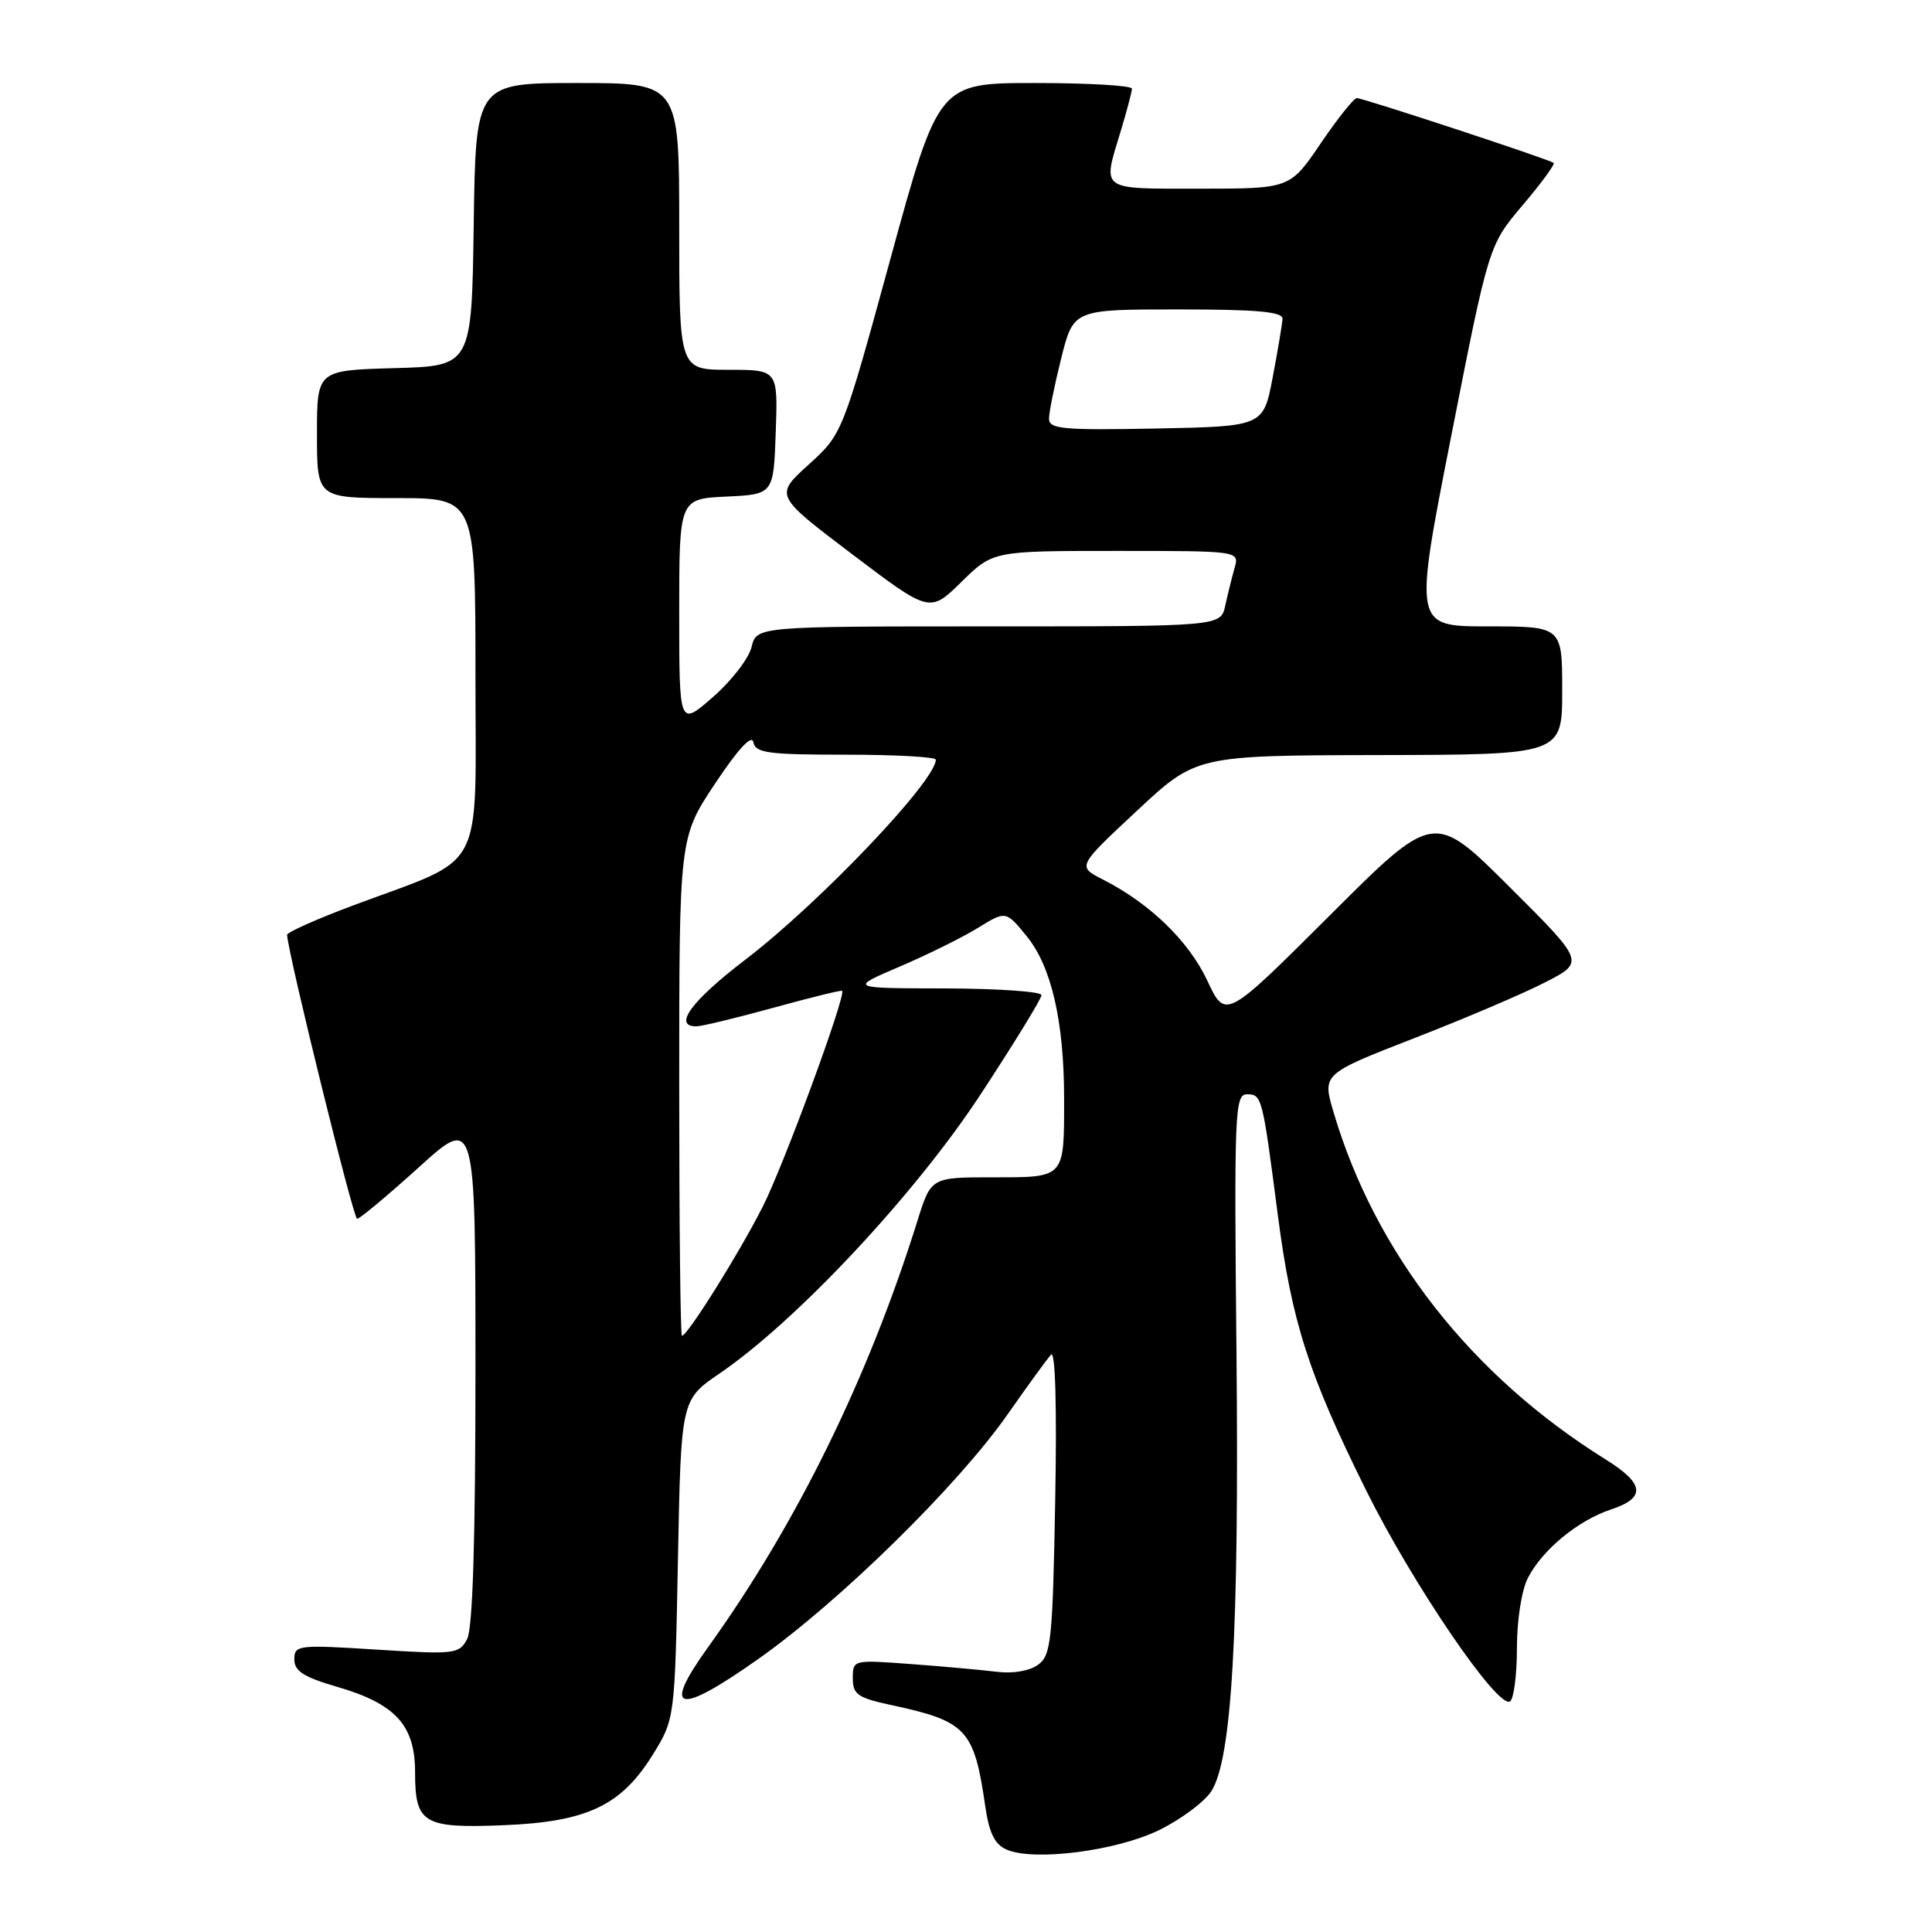 <?xml version="1.0" encoding="UTF-8" standalone="no"?>
<!DOCTYPE svg PUBLIC "-//W3C//DTD SVG 1.1//EN" "http://www.w3.org/Graphics/SVG/1.1/DTD/svg11.dtd" >
<svg xmlns="http://www.w3.org/2000/svg" xmlns:xlink="http://www.w3.org/1999/xlink" version="1.1" viewBox="0 0 256 256">
 <g >
 <path fill="currentColor"
d=" M 153.60 242.49 C 156.46 241.09 159.56 238.79 160.49 237.37 C 163.23 233.19 164.20 216.34 163.84 179.25 C 163.52 147.31 163.62 145.00 165.23 145.00 C 167.21 145.00 167.28 145.29 169.32 161.01 C 171.16 175.16 173.38 182.09 181.03 197.50 C 187.20 209.93 198.46 226.45 200.08 225.45 C 200.58 225.14 201.00 221.96 201.00 218.39 C 201.00 214.65 201.62 210.70 202.46 209.07 C 204.40 205.33 209.11 201.45 213.47 200.01 C 218.13 198.47 217.92 196.60 212.75 193.38 C 194.97 182.31 182.23 166.06 176.71 147.40 C 175.20 142.31 175.20 142.31 187.35 137.58 C 194.03 134.99 201.86 131.65 204.75 130.16 C 210.00 127.47 210.00 127.47 200.00 117.50 C 189.99 107.53 189.99 107.53 176.19 121.31 C 162.38 135.09 162.38 135.09 159.97 129.93 C 157.51 124.69 152.36 119.70 146.12 116.53 C 142.74 114.81 142.74 114.81 150.62 107.46 C 158.50 100.10 158.50 100.10 182.75 100.05 C 207.00 100.00 207.00 100.00 207.00 91.50 C 207.00 83.00 207.00 83.00 197.16 83.00 C 187.33 83.00 187.33 83.00 192.30 57.75 C 197.27 32.50 197.27 32.50 201.75 27.20 C 204.22 24.29 206.07 21.76 205.87 21.59 C 205.34 21.13 180.63 13.00 179.79 13.00 C 179.39 13.00 177.24 15.70 175.00 19.00 C 170.93 25.00 170.93 25.00 158.96 25.00 C 145.58 25.00 146.08 25.36 148.49 17.41 C 149.31 14.71 149.98 12.16 149.99 11.75 C 150.00 11.34 144.23 11.00 137.19 11.00 C 124.37 11.00 124.37 11.00 118.00 34.25 C 111.63 57.50 111.63 57.50 107.13 61.58 C 102.64 65.65 102.64 65.65 112.92 73.44 C 123.20 81.22 123.20 81.22 127.39 77.11 C 131.58 73.00 131.58 73.00 147.90 73.00 C 164.23 73.00 164.23 73.00 163.59 75.25 C 163.24 76.49 162.68 78.74 162.35 80.25 C 161.75 83.00 161.75 83.00 131.00 83.00 C 100.25 83.00 100.25 83.00 99.58 85.75 C 99.21 87.26 96.90 90.25 94.45 92.38 C 90.00 96.26 90.00 96.26 90.00 81.18 C 90.00 66.10 90.00 66.10 96.25 65.80 C 102.50 65.50 102.50 65.50 102.79 57.25 C 103.08 49.00 103.08 49.00 96.54 49.00 C 90.00 49.00 90.00 49.00 90.00 30.00 C 90.00 11.00 90.00 11.00 76.52 11.00 C 63.04 11.00 63.04 11.00 62.77 29.75 C 62.50 48.50 62.50 48.50 52.25 48.78 C 42.00 49.07 42.00 49.07 42.00 57.53 C 42.00 66.00 42.00 66.00 52.50 66.00 C 63.00 66.00 63.00 66.00 63.00 89.48 C 63.00 116.28 64.57 113.33 46.75 119.99 C 41.94 121.79 38.02 123.54 38.04 123.88 C 38.21 126.58 46.82 161.50 47.32 161.50 C 47.67 161.50 51.34 158.43 55.48 154.69 C 63.00 147.87 63.00 147.87 63.00 181.50 C 63.00 204.19 62.64 215.80 61.89 217.20 C 60.84 219.17 60.25 219.24 49.89 218.58 C 39.47 217.92 39.00 217.98 39.00 219.88 C 39.00 221.42 40.23 222.22 44.60 223.49 C 52.40 225.75 55.00 228.59 55.00 234.83 C 55.00 241.63 56.08 242.28 66.72 241.85 C 77.74 241.41 82.29 239.27 86.46 232.56 C 89.42 227.79 89.42 227.79 89.83 206.64 C 90.24 185.48 90.24 185.48 95.35 181.99 C 105.52 175.06 121.21 158.29 129.87 145.11 C 134.34 138.30 138.00 132.34 138.00 131.86 C 138.00 131.39 132.26 130.99 125.25 130.97 C 112.50 130.95 112.50 130.95 119.19 128.09 C 122.87 126.52 127.54 124.21 129.58 122.95 C 133.28 120.67 133.28 120.67 136.05 124.06 C 139.32 128.07 141.00 135.37 141.00 145.58 C 141.00 156.19 141.17 156.00 131.58 156.00 C 123.37 156.00 123.37 156.00 121.57 161.75 C 115.04 182.63 105.53 201.98 93.81 218.28 C 87.61 226.90 89.78 227.39 100.54 219.78 C 111.29 212.18 126.88 196.88 133.50 187.43 C 136.16 183.62 138.76 180.05 139.27 179.50 C 139.84 178.89 140.05 186.36 139.82 198.85 C 139.48 217.41 139.28 219.33 137.55 220.59 C 136.42 221.41 134.22 221.79 132.08 221.52 C 130.11 221.28 125.01 220.81 120.75 220.50 C 113.03 219.92 113.00 219.93 113.00 222.38 C 113.00 224.52 113.65 224.97 118.05 225.92 C 128.09 228.07 129.08 229.13 130.55 239.33 C 131.07 242.90 131.81 244.40 133.38 245.08 C 137.01 246.66 147.95 245.26 153.60 242.49 Z  M 90.00 143.99 C 90.00 110.98 90.00 110.98 94.75 103.83 C 97.80 99.24 99.62 97.28 99.82 98.34 C 100.10 99.78 101.76 100.00 112.07 100.00 C 118.63 100.00 124.00 100.30 124.00 100.66 C 124.00 103.47 108.58 119.66 98.75 127.17 C 91.62 132.62 89.13 136.00 92.26 136.00 C 92.95 136.00 97.54 134.89 102.46 133.54 C 107.38 132.18 111.49 131.17 111.59 131.29 C 112.12 131.91 103.84 154.43 101.06 159.90 C 97.93 166.09 91.09 177.00 90.36 177.00 C 90.16 177.00 90.00 162.14 90.00 143.99 Z  M 139.00 55.48 C 139.00 54.62 139.73 51.01 140.62 47.46 C 142.24 41.00 142.24 41.00 156.12 41.00 C 166.59 41.00 169.98 41.31 169.94 42.25 C 169.90 42.94 169.32 46.42 168.64 50.00 C 167.40 56.50 167.40 56.50 153.20 56.78 C 140.84 57.02 139.00 56.85 139.00 55.48 Z "/>
</g>
</svg>